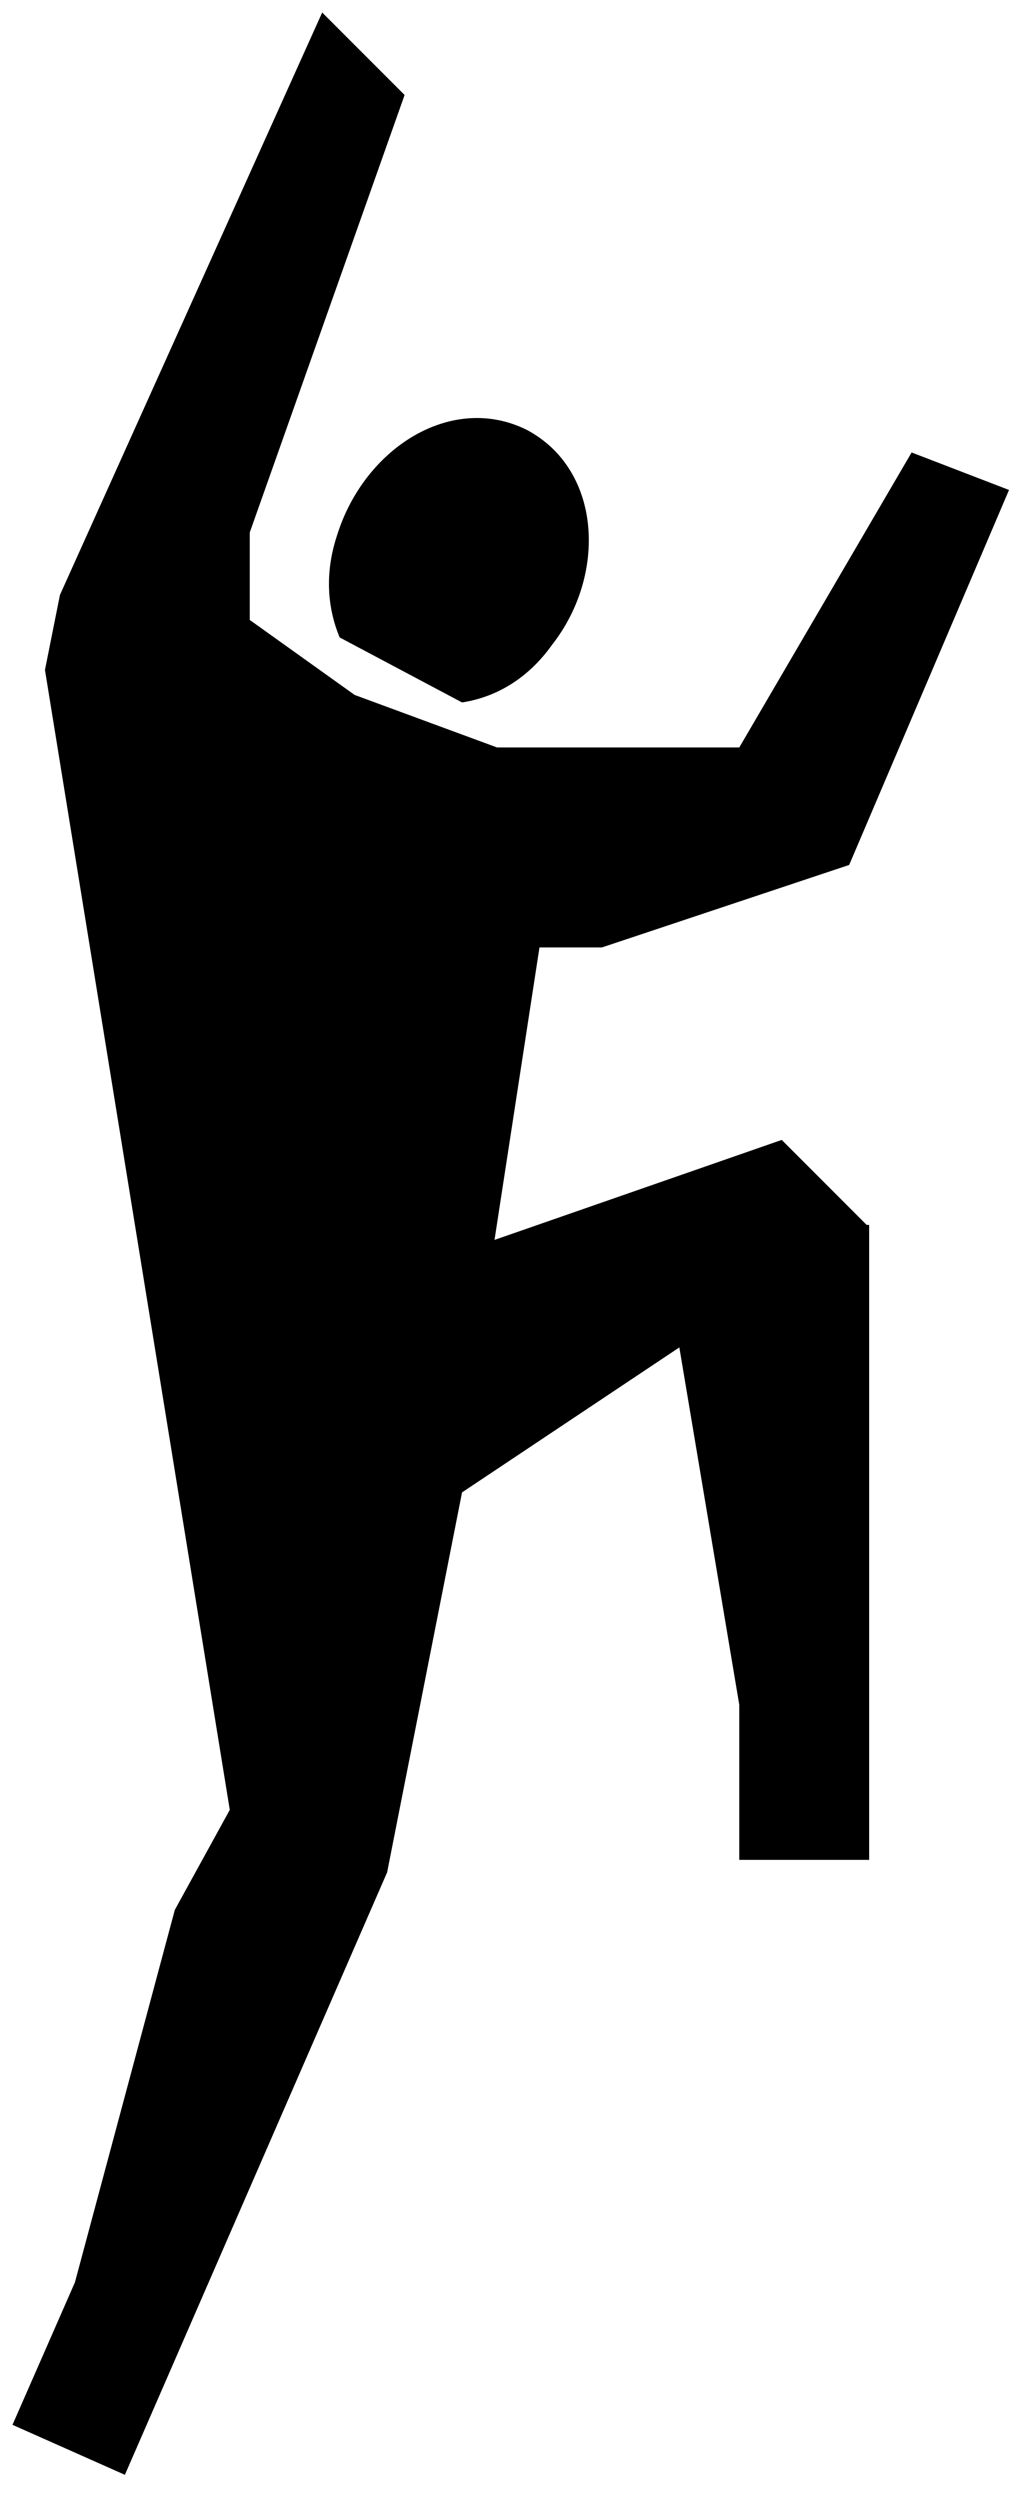 <?xml version="1.0" encoding="utf-8"?>
<!-- Generator: Adobe Illustrator 22.1.0, SVG Export Plug-In . SVG Version: 6.00 Build 0)  -->
<svg version="1.1" id="Layer_1" xmlns="http://www.w3.org/2000/svg" xmlns:xlink="http://www.w3.org/1999/xlink" x="0px" y="0px"
	 viewBox="0 0 41 100" style="enable-background:new 0 0 41 100;" xml:space="preserve">
<path d="M18.5,28.1l-4.9-2.6c-0.5-1.2-0.6-2.6-0.1-4.1c1.1-3.5,4.6-5.7,7.6-4.2c3,1.6,3.2,5.8,1,8.6C21.1,27.2,19.8,27.9,18.5,28.1z
	"/>
<polygon points="34.7,49 34.8,49 34.8,74.4 29.6,74.4 29.6,68.2 27.2,53.9 18.5,59.7 15.5,74.9 5,99 0.5,97 3,91.3 7,76.4 9.2,72.4 
	1.8,26.8 1.8,26.8 2.4,23.8 12.9,0.5 16.2,3.8 10,21.3 10,24.8 14.2,27.8 19.9,29.9 29.6,29.9 36.5,18.1 40.4,19.6 34,34.6 34,34.6 
	24.1,37.9 21.6,37.9 19.8,49.6 31.3,45.6 "/>
</svg>
